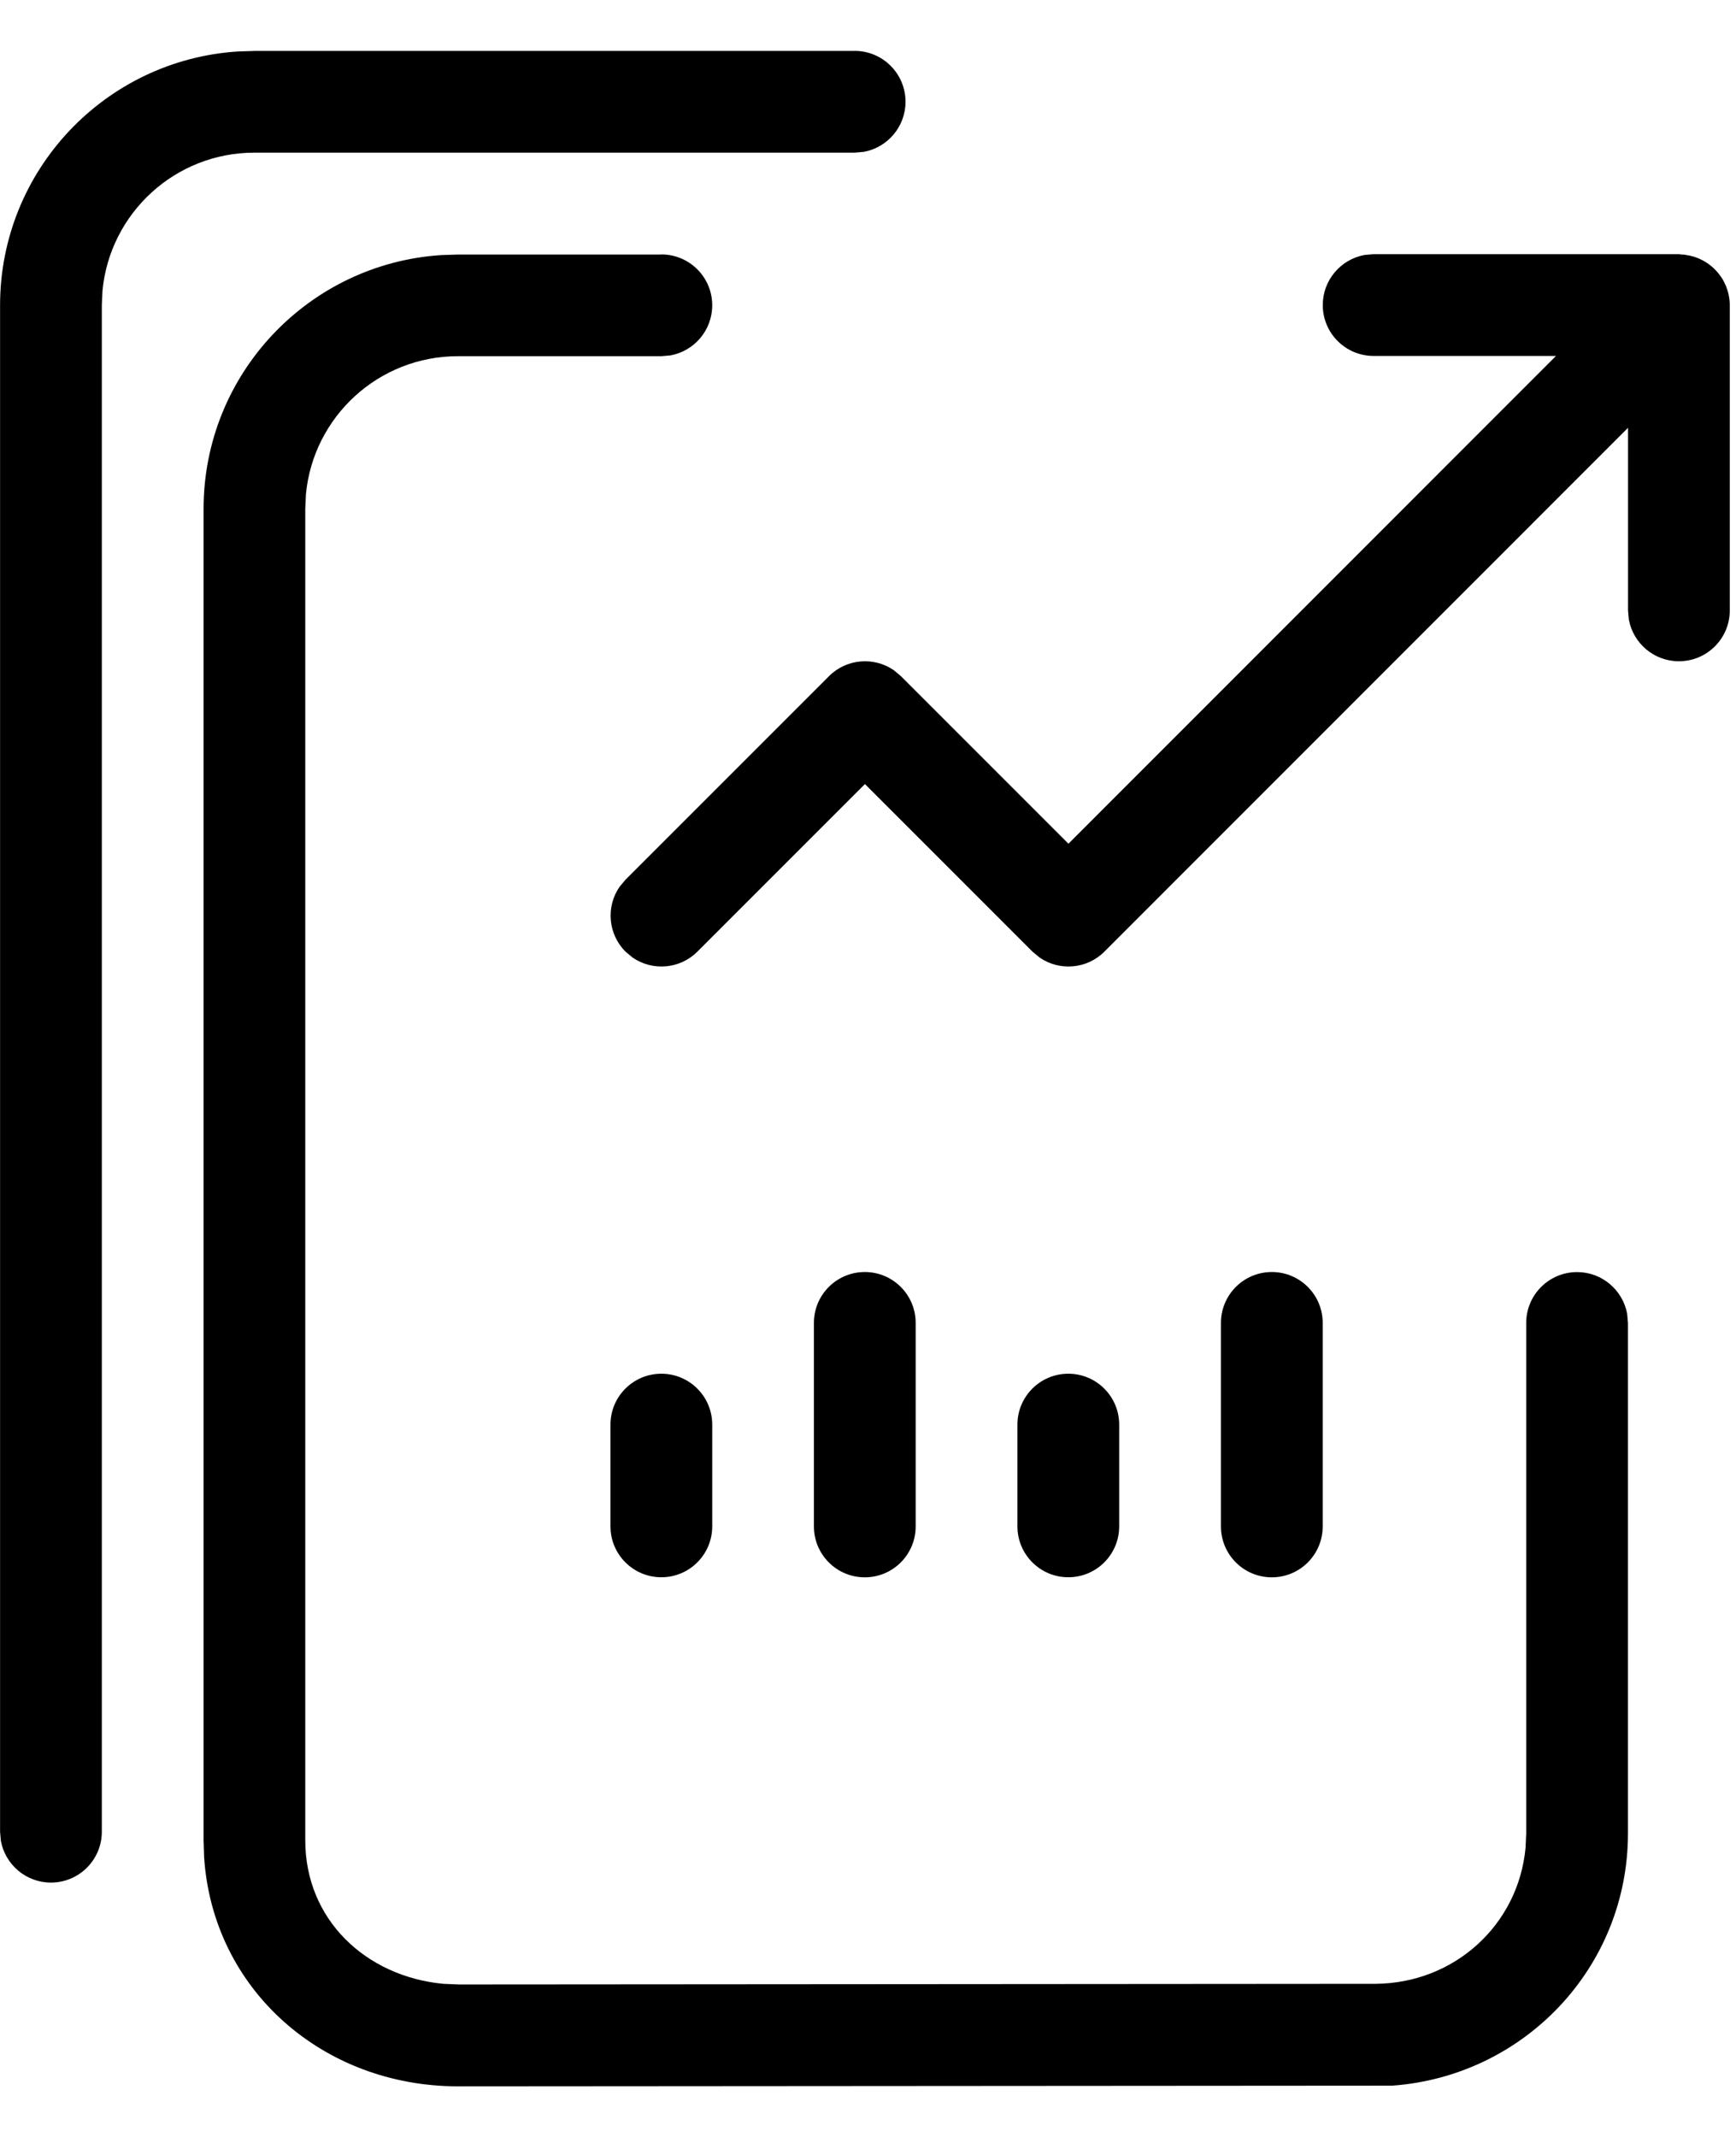 <!-- Generated by IcoMoon.io -->
<svg version="1.1" xmlns="http://www.w3.org/2000/svg" width="26" height="32" viewBox="0 0 26 32">
<title>failure-report</title>
<path d="M9.905 3.81c0.421 0 0.762 0.341 0.762 0.762 0 0.374-0.27 0.685-0.625 0.75l-0.137 0.012h-3.048c-1.188 0-2.165 0.907-2.275 2.066l-0.010 0.22v19.938c0 1.188 0.907 2.038 2.066 2.149l0.238 0.010 13.726-0.010c1.182-0.009 2.137-0.882 2.246-2.035l0.010-0.219v-7.642c0-0.421 0.341-0.762 0.762-0.762 0.374 0 0.685 0.27 0.75 0.625l0.012 0.137v7.642c0 2.009-1.555 3.636-3.531 3.779l-13.993 0.010c-2.020 0-3.672-1.446-3.801-3.433l-0.008-0.25v-19.938c0-2.020 1.572-3.672 3.559-3.801l0.25-0.008h3.048zM12.8 0.762c0.421 0 0.762 0.341 0.762 0.762 0 0.374-0.27 0.685-0.625 0.75l-0.137 0.012h-8.99c-1.188 0-2.164 0.906-2.275 2.066l-0.010 0.22v22.857c0 0.421-0.341 0.762-0.762 0.762-0.374 0-0.685-0.27-0.75-0.625l-0.012-0.137v-22.857c0-2.020 1.572-3.672 3.559-3.801l0.25-0.008h8.99zM9.905 20.571c0.421 0 0.762 0.341 0.762 0.762v1.524c0 0.421-0.341 0.762-0.762 0.762s-0.762-0.341-0.762-0.762v-1.524c0-0.421 0.341-0.762 0.762-0.762zM12.952 19.048c0.421 0 0.762 0.341 0.762 0.762v3.048c0 0.421-0.341 0.762-0.762 0.762s-0.762-0.341-0.762-0.762v-3.048c0-0.421 0.341-0.762 0.762-0.762zM16 20.571c0.421 0 0.762 0.341 0.762 0.762v1.524c0 0.421-0.341 0.762-0.762 0.762s-0.762-0.341-0.762-0.762v-1.524c0-0.421 0.341-0.762 0.762-0.762zM19.048 19.048c0.421 0 0.762 0.341 0.762 0.762v3.048c0 0.421-0.341 0.762-0.762 0.762s-0.762-0.341-0.762-0.762v-3.048c0-0.421 0.341-0.762 0.762-0.762zM25.16 3.81l0.056 0.003 0.008 0.001 0.007 0 0.018 0.003-0.012-0.001 0.066 0.011c0.011 0.002 0.022 0.005 0.033 0.008l0.030 0.008c0.025 0.008 0.049 0.016 0.073 0.026 0.019 0.008 0.038 0.017 0.057 0.027s0.036 0.020 0.054 0.031c0.018 0.011 0.036 0.024 0.053 0.037 0.021 0.016 0.041 0.033 0.060 0.050l0.037 0.037 0.026 0.029 0.013 0.015-0.041-0.046 0.046 0.053 0.044 0.061c0.011 0.017 0.021 0.035 0.030 0.053 0.011 0.021 0.021 0.042 0.030 0.063 0.008 0.019 0.015 0.039 0.022 0.060 0.007 0.023 0.014 0.047 0.019 0.070 0.003 0.016 0.007 0.033 0.009 0.050l0.005 0.040 0.003 0.039 0.001 0.031v4.571c0 0.421-0.341 0.762-0.762 0.762-0.374 0-0.685-0.27-0.75-0.625l-0.012-0.137v-2.734l-7.842 7.844c-0.265 0.264-0.675 0.294-0.972 0.088l-0.106-0.088-2.509-2.509-2.509 2.509c-0.264 0.264-0.675 0.294-0.972 0.088l-0.105-0.088c-0.264-0.264-0.294-0.675-0.088-0.972l0.088-0.105 3.048-3.048c0.264-0.264 0.675-0.294 0.972-0.088l0.105 0.088 2.509 2.509 7.302-7.304h-2.731c-0.421 0-0.762-0.341-0.762-0.762 0-0.374 0.27-0.685 0.625-0.75l0.137-0.012 4.589 0z"></path>
</svg>
